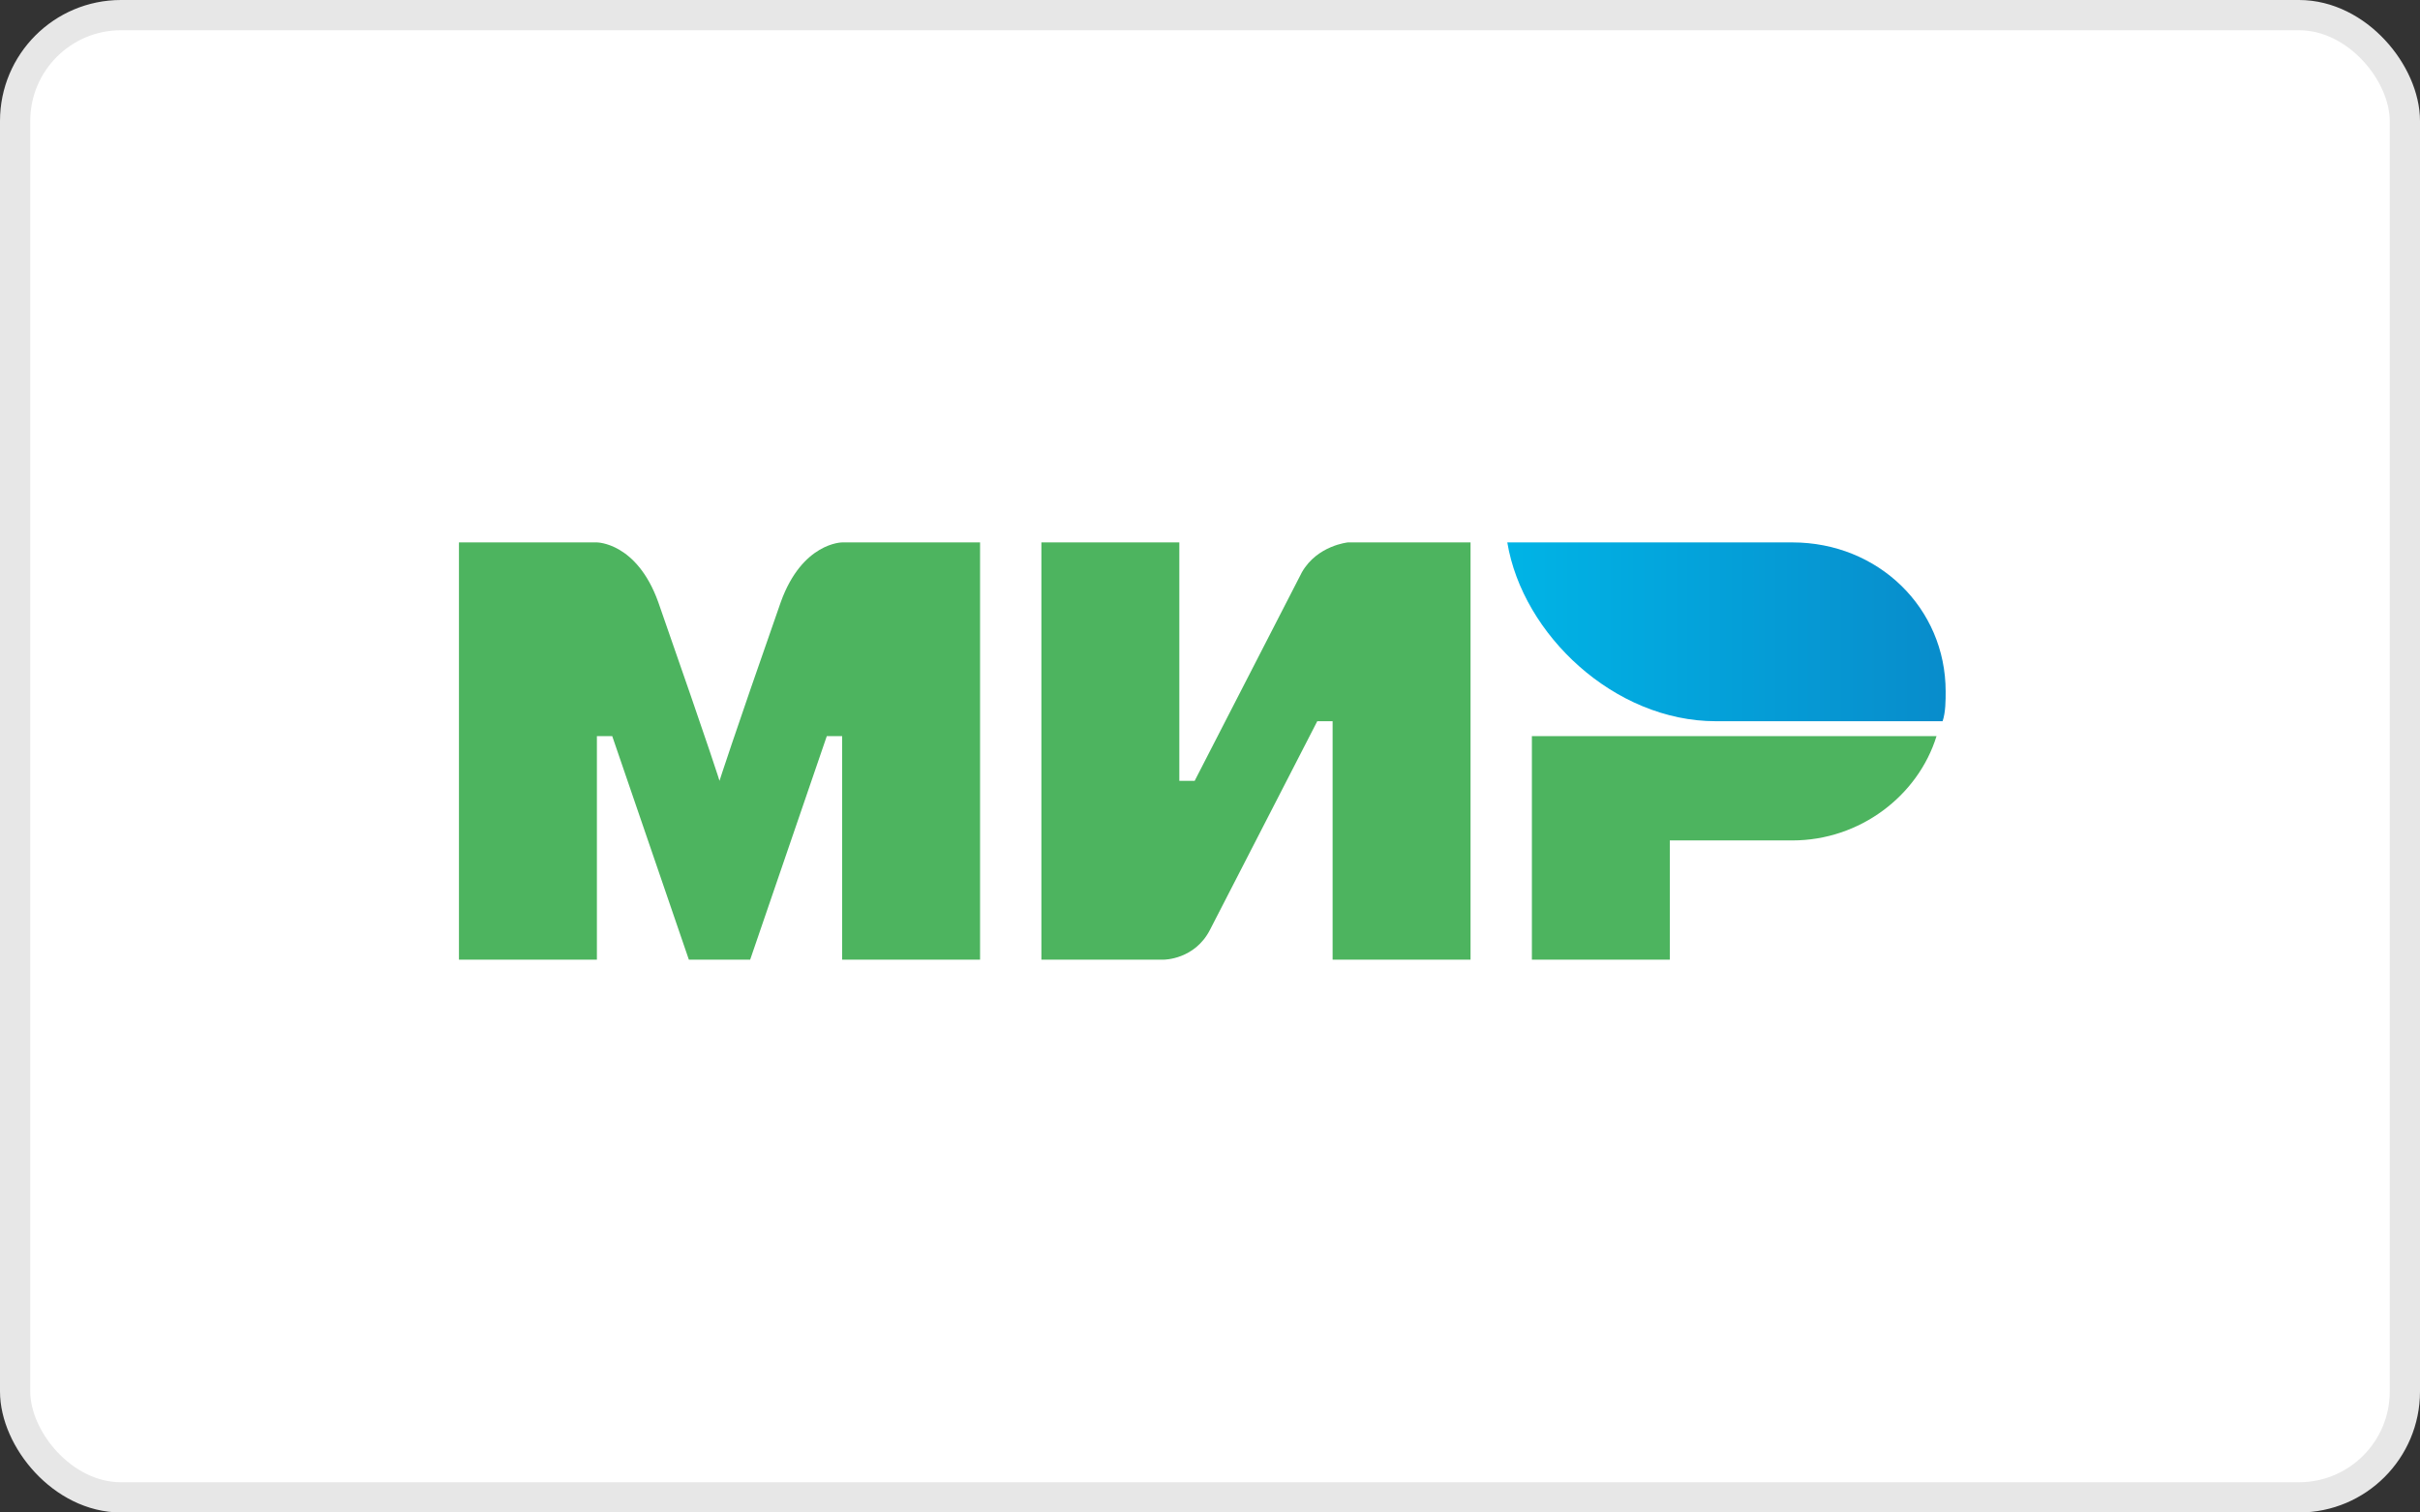 <svg width="80" height="50" viewBox="0 0 80 50" fill="none" xmlns="http://www.w3.org/2000/svg">
<rect x="0" y="0" width="80" height="50" fill="#333333" stroke="none"/>
<rect x="0.5" y="0.5" width="79" height="49" rx="3.5" fill="white" stroke="#E7E7E7"/>
<g clip-path="url(#clip0_1196_109464)">
<path fill-rule="evenodd" clip-rule="evenodd" d="M59.252 17.931H49.828C50.335 20.985 53.375 23.842 56.719 23.842H64.218C64.319 23.547 64.319 23.153 64.319 22.857C64.319 20.098 62.09 17.931 59.252 17.931Z" fill="url(#paint0_linear_1196_109464)"/>
<path fill-rule="evenodd" clip-rule="evenodd" d="M50.641 24.335V31.724H55.201V27.783H59.254C61.484 27.783 63.409 26.305 64.017 24.335H50.641Z" fill="#4DB45F"/>
<path fill-rule="evenodd" clip-rule="evenodd" d="M34.426 17.931V31.724H38.479C38.479 31.724 39.493 31.724 39.999 30.739C42.735 25.419 43.546 23.842 43.546 23.842H44.053V31.724H48.613V17.931H44.559C44.559 17.931 43.546 18.029 43.039 18.916C40.709 23.448 39.493 25.813 39.493 25.813H38.986V17.931H34.426Z" fill="#4DB45F"/>
<path fill-rule="evenodd" clip-rule="evenodd" d="M15.172 31.724V17.931H19.732C19.732 17.931 21.049 17.931 21.759 19.901C23.583 25.123 23.785 25.813 23.785 25.813C23.785 25.813 24.191 24.532 25.812 19.901C26.522 17.931 27.839 17.931 27.839 17.931H32.399V31.724H27.839V24.335H27.332L24.799 31.724H22.772L20.239 24.335H19.732V31.724H15.172Z" fill="#4DB45F"/>
</g>
<defs>
<linearGradient id="paint0_linear_1196_109464" x1="49.802" y1="20.887" x2="64.319" y2="20.887" gradientUnits="userSpaceOnUse">
<stop stop-color="#00B4E6"/>
<stop offset="1" stop-color="#088CCB"/>
</linearGradient>
<clipPath id="clip0_1196_109464">
<rect width="49.655" height="13.793" fill="white" transform="translate(15.172 17.931)"/>
</clipPath>
</defs>
</svg>
